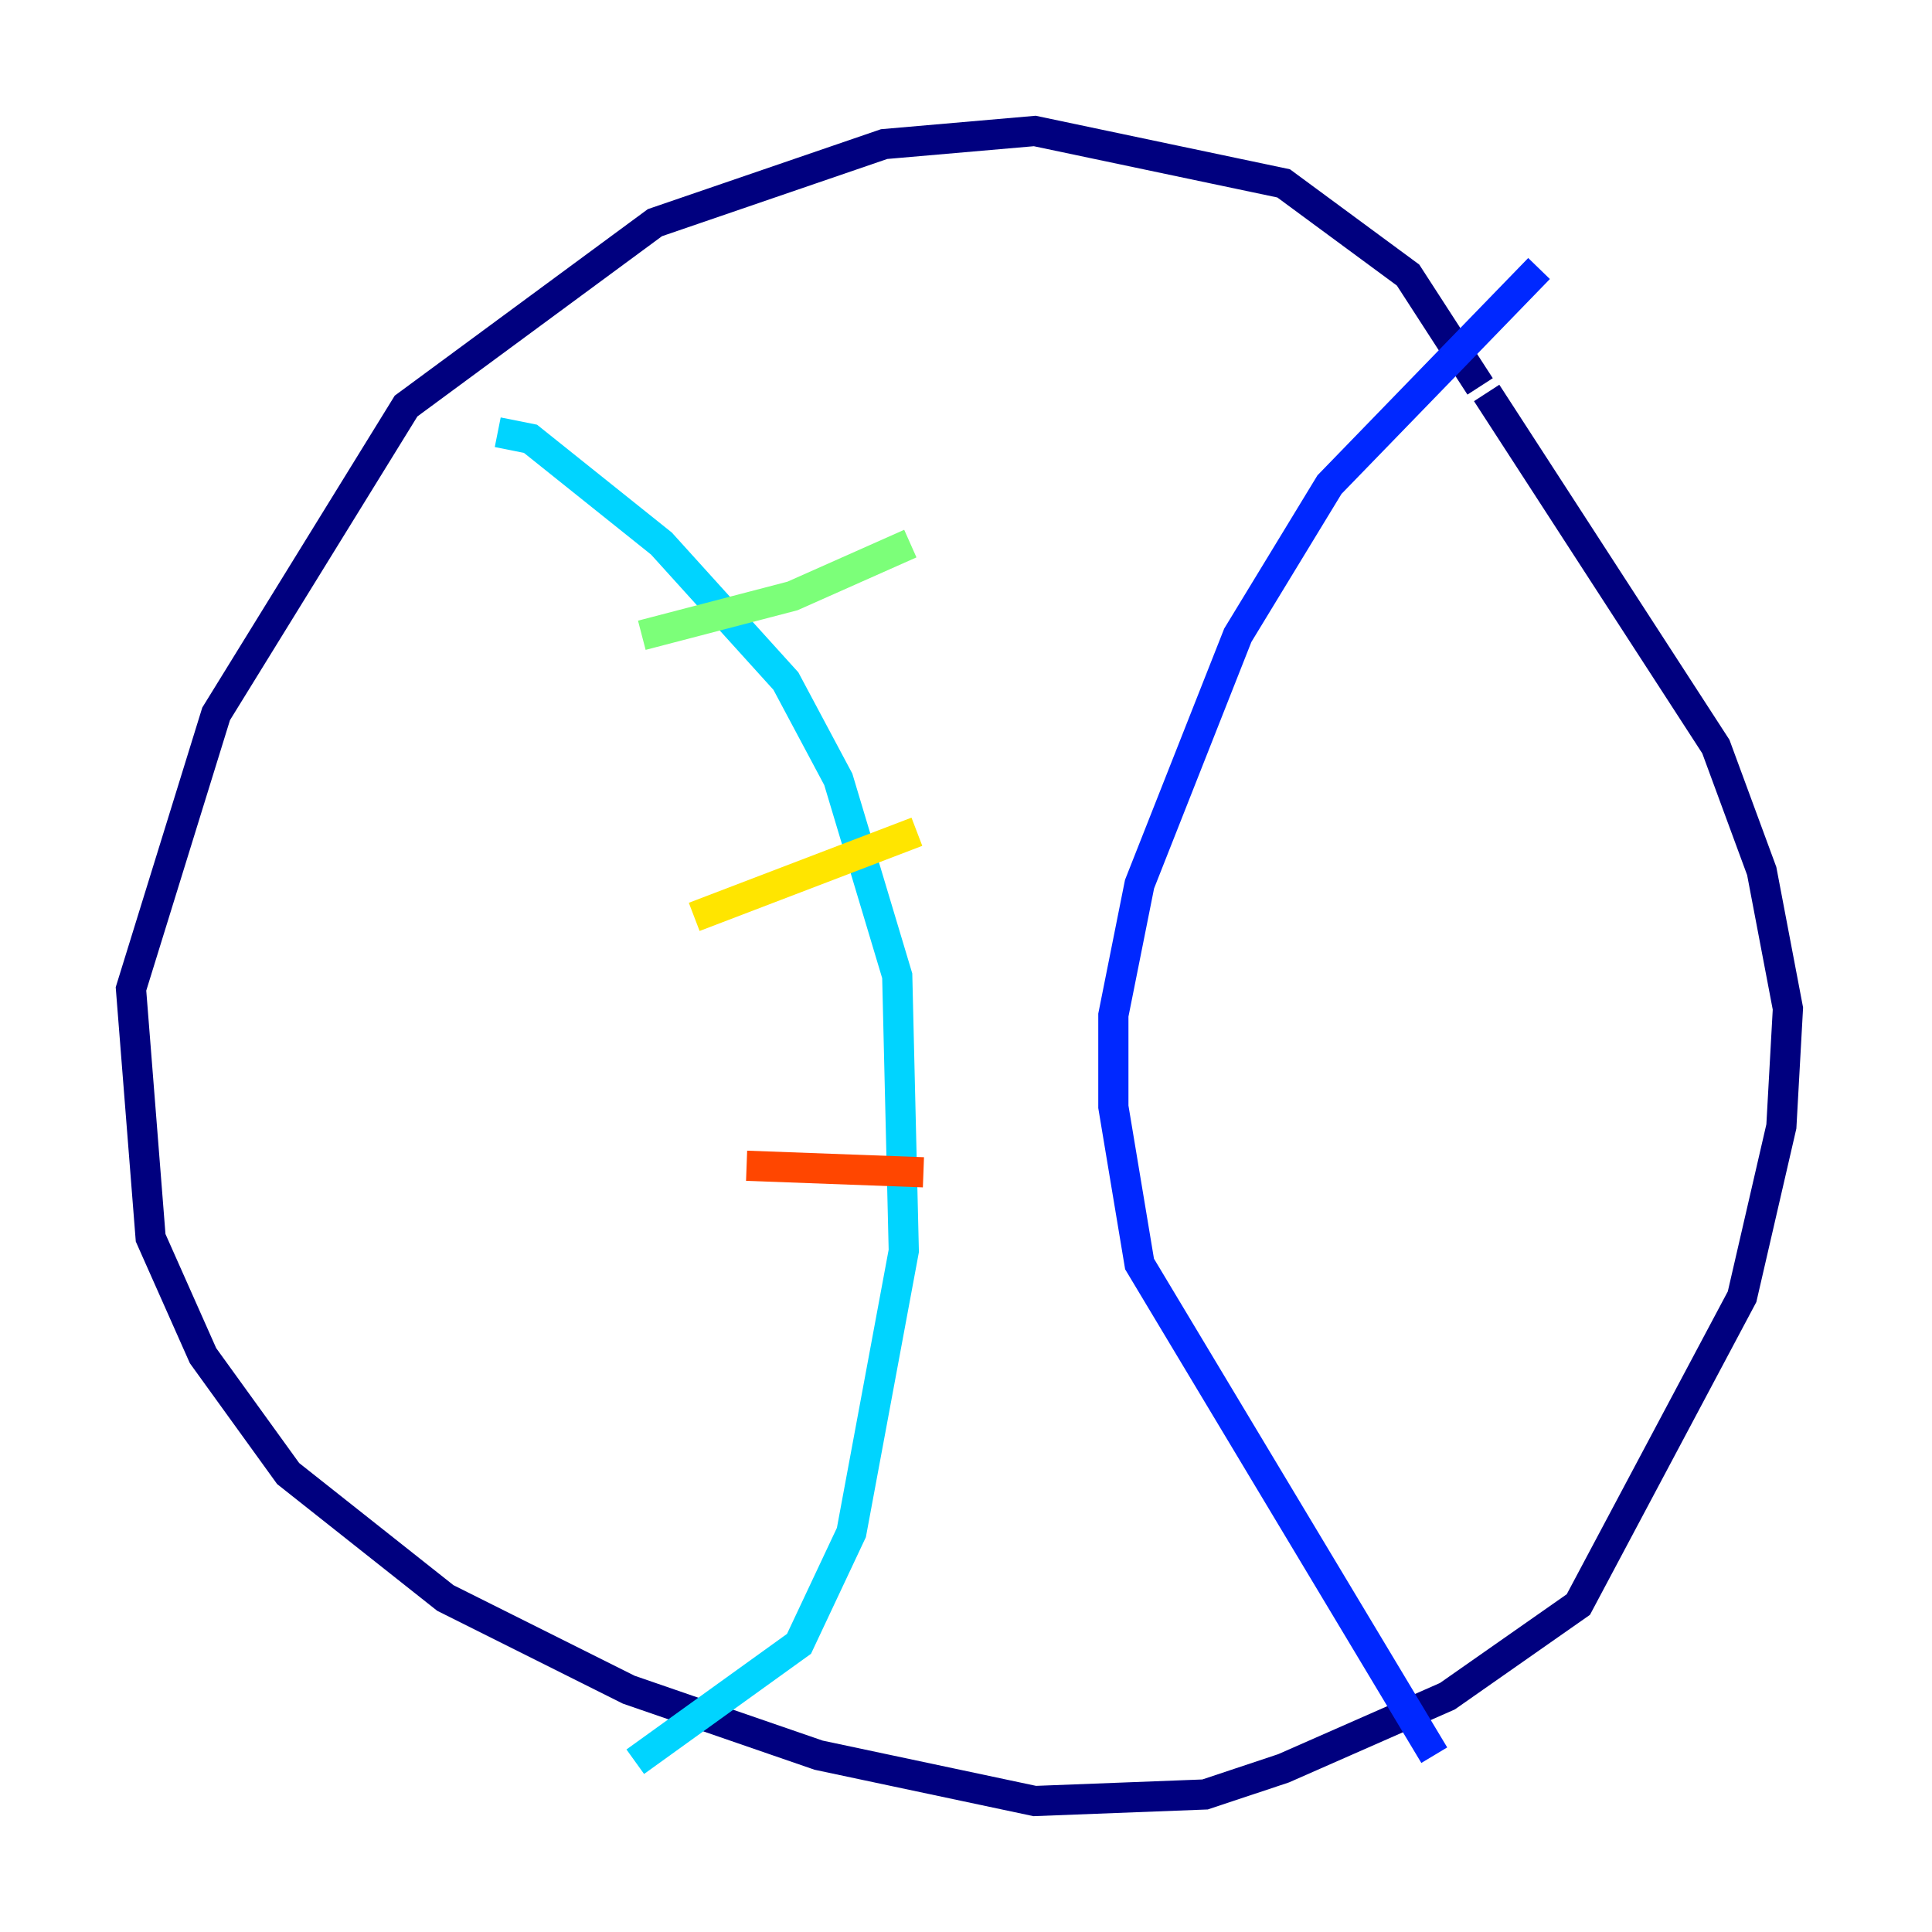 <?xml version="1.0" encoding="utf-8" ?>
<svg baseProfile="tiny" height="128" version="1.2" viewBox="0,0,128,128" width="128" xmlns="http://www.w3.org/2000/svg" xmlns:ev="http://www.w3.org/2001/xml-events" xmlns:xlink="http://www.w3.org/1999/xlink"><defs /><polyline fill="none" points="98.061,25.6 93.288,18.224 85.044,12.149 68.556,8.678 58.576,9.546 43.39,14.752 26.902,26.902 14.319,47.295 8.678,65.519 9.98,82.007 13.451,89.817 19.091,97.627 29.505,105.871 41.654,111.946 54.237,116.285 68.556,119.322 79.837,118.888 85.044,117.153 95.891,112.38 104.57,106.305 115.417,85.912 118.02,74.63 118.454,66.82 116.719,57.709 113.681,49.464 98.495,26.034" stroke="#00007f" stroke-width="2" /><polyline fill="none" points="101.966,17.79 88.081,32.108 82.007,42.088 75.498,58.576 73.763,67.254 73.763,73.329 75.498,83.742 95.024,116.285" stroke="#0028ff" stroke-width="2" /><polyline fill="none" points="32.976,28.637 35.146,29.071 43.824,36.014 52.068,45.125 55.539,51.634 59.444,64.651 59.878,82.875 56.407,101.532 52.936,108.909 42.088,116.719" stroke="#00d4ff" stroke-width="2" /><polyline fill="none" points="42.522,42.088 52.502,39.485 60.312,36.014" stroke="#7cff79" stroke-width="2" /><polyline fill="none" points="45.993,60.746 60.746,55.105" stroke="#ffe500" stroke-width="2" /><polyline fill="none" points="49.464,77.234 61.18,77.668" stroke="#ff4600" stroke-width="2" /><polyline fill="none" points="45.125,105.437 45.125,105.437" stroke="#7f0000" stroke-width="2" /></svg>